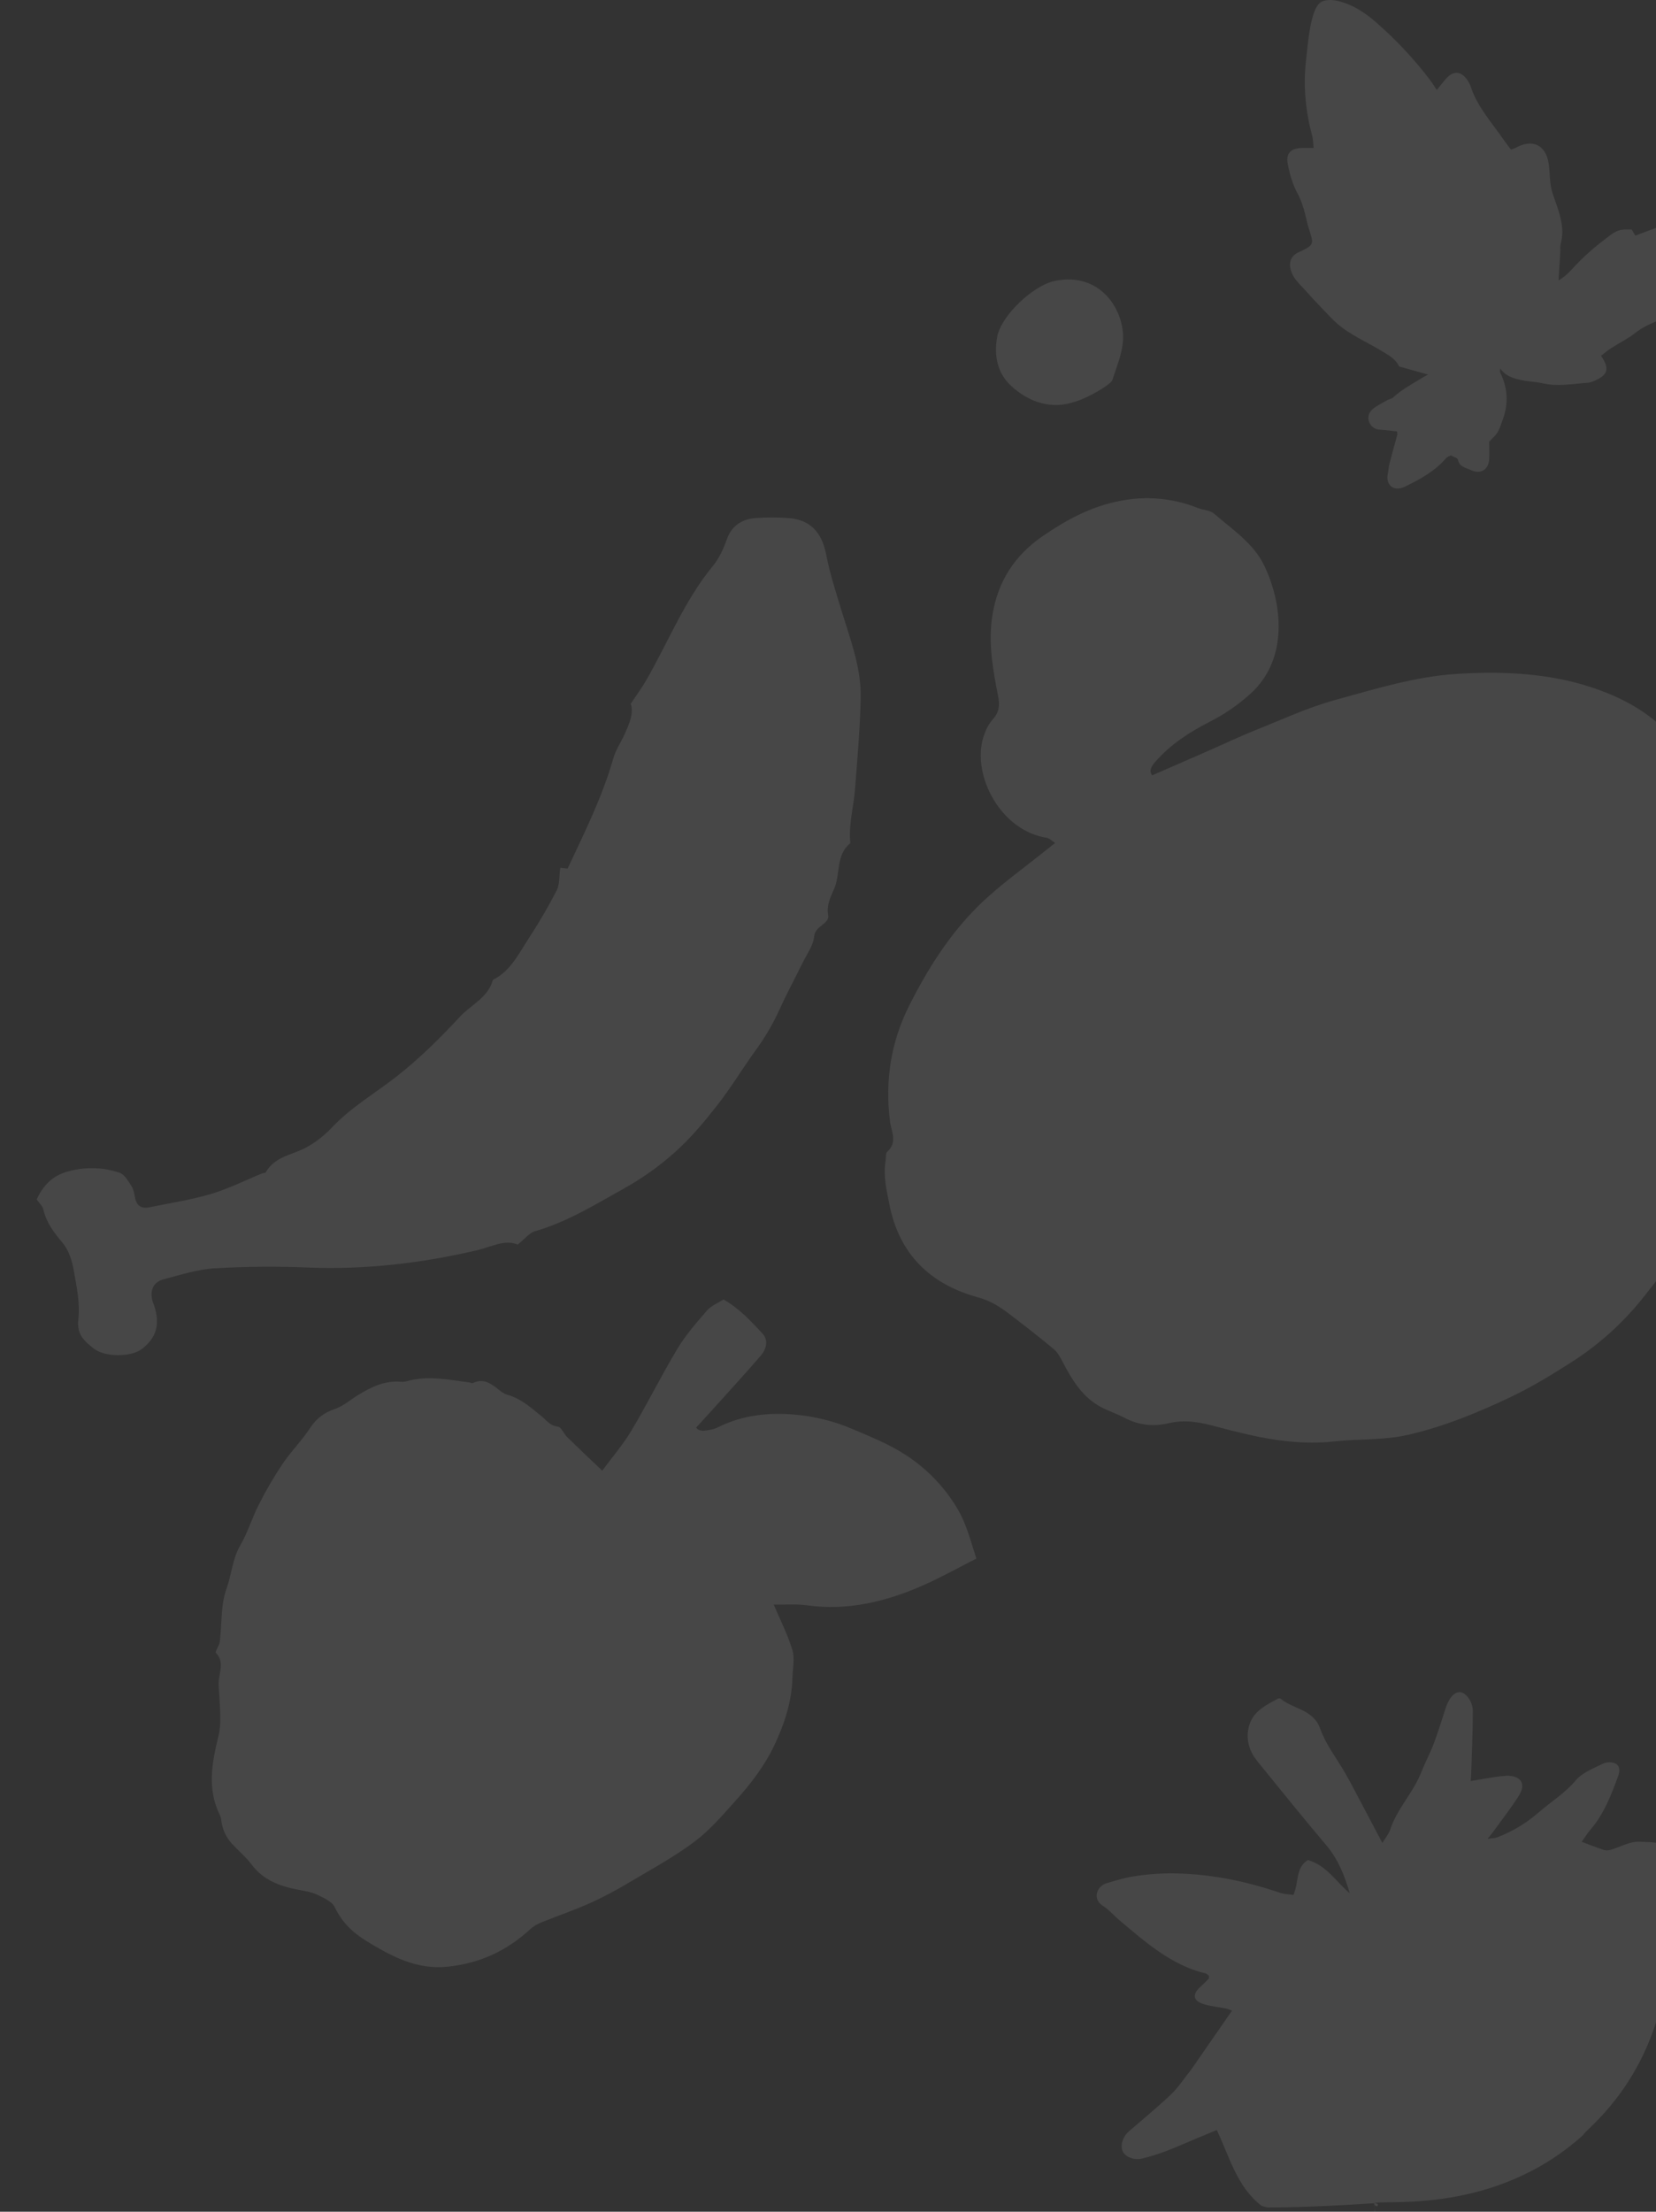<svg width="194" height="259" viewBox="0 0 194 259" fill="none" xmlns="http://www.w3.org/2000/svg">
<rect x="0" y="0" width="194" height="259" fill="#333333" stroke="none"/>
<path d="M60.647 145.743C59.162 145.088 57.532 146.022 55.906 146.401C49.404 147.921 42.852 148.693 36.163 148.431C32.509 148.277 28.85 148.305 25.2 148.516C23.18 148.632 21.181 149.281 19.201 149.797C17.998 150.11 17.565 151.019 17.836 152.242C17.893 152.501 18.019 152.742 18.096 152.993C18.753 155.156 18.306 156.648 16.649 157.949C15.387 158.934 12.298 158.963 10.973 157.909C9.923 157.071 8.976 156.324 9.175 154.538C9.401 152.606 8.961 150.569 8.61 148.613C8.418 147.543 8.026 146.37 7.346 145.556C6.345 144.362 5.442 143.203 5.085 141.655C4.991 141.242 4.602 140.897 4.299 140.444C5.029 138.884 6.097 137.684 7.92 137.193C9.918 136.62 12.042 136.667 14.011 137.33C14.592 137.528 15.018 138.308 15.404 138.896C15.646 139.264 15.723 139.76 15.809 140.211C15.993 141.187 16.549 141.579 17.519 141.375C19.92 140.874 22.364 140.513 24.707 139.818C26.774 139.206 28.728 138.215 30.733 137.398C30.855 137.349 31.071 137.379 31.113 137.314C31.95 135.832 33.372 135.4 34.876 134.826C36.38 134.251 37.81 133.181 38.922 131.993C41.175 129.629 43.985 127.995 46.511 126.018C49.196 123.911 51.592 121.525 53.866 119.074C55.168 117.667 57.192 116.822 57.744 114.744C59.793 113.72 60.743 111.729 61.899 109.948C63.104 108.117 64.21 106.223 65.214 104.275C65.591 103.537 65.499 102.562 65.633 101.62C65.816 101.64 66.106 101.669 66.496 101.711C68.472 97.5 70.566 93.313 71.858 88.779C72.13 87.83 72.716 86.972 73.133 86.062C73.709 84.792 74.279 83.513 73.891 82.417C74.605 81.338 75.202 80.541 75.701 79.667C78.271 75.208 80.176 70.35 83.466 66.336C84.311 65.305 84.75 64.261 85.177 63.089C85.734 61.546 86.946 60.775 88.523 60.668C89.851 60.57 91.184 60.575 92.511 60.681C94.966 60.89 96.299 62.426 96.774 64.891C97.194 67.068 97.886 69.215 98.536 71.35C99.577 74.775 100.914 78.155 100.831 81.793C100.75 85.354 100.439 88.915 100.159 92.468C100.002 94.45 99.451 96.394 99.589 98.406C99.596 98.53 99.637 98.72 99.574 98.773C97.898 100.164 98.475 102.347 97.723 104.081C97.325 104.998 96.805 105.958 97.019 107.176C97.203 108.212 95.485 108.38 95.373 109.671C95.277 110.729 94.518 111.735 94.023 112.749C93.126 114.585 92.141 116.382 91.309 118.246C90.522 119.959 89.561 121.587 88.442 123.104C86.946 125.191 85.614 127.398 84.035 129.417C82.532 131.337 80.942 133.241 79.137 134.861C77.33 136.49 75.347 137.913 73.224 139.104C69.816 140.996 66.487 143.091 62.671 144.179C62.011 144.371 61.488 145.075 60.647 145.743Z" fill="white" fill-opacity="0.1"/>
<path d="M70.552 172.216C71.699 170.663 72.984 169.186 73.97 167.529C75.845 164.38 77.468 161.081 79.36 157.941C80.33 156.328 81.595 154.881 82.834 153.452C83.31 152.904 84.09 152.601 84.757 152.171C86.617 153.229 87.978 154.708 89.334 156.174C89.989 156.88 89.865 157.88 89.117 158.752C87.734 160.368 86.297 161.94 84.874 163.522C83.781 164.741 82.682 165.934 81.553 167.176C81.965 167.7 82.575 167.528 83.125 167.452C83.53 167.379 83.921 167.244 84.285 167.053C87.096 165.693 90.085 165.384 93.137 165.657C95.486 165.862 97.786 166.442 99.95 167.375C102.064 168.286 104.2 169.127 106.12 170.391C108.597 171.996 110.669 174.152 112.173 176.69C113.279 178.571 113.757 180.633 114.385 182.513C112.164 183.635 110.179 184.752 108.105 185.662C103.782 187.564 99.302 188.649 94.516 187.983C93.311 187.816 92.073 187.926 90.642 187.903C91.436 189.78 92.303 191.452 92.827 193.224C93.122 194.221 92.862 195.385 92.831 196.473C92.757 199.293 91.891 201.892 90.692 204.421C89.564 206.795 87.98 208.844 86.25 210.776C84.717 212.487 83.197 214.281 81.379 215.647C78.99 217.441 76.334 218.882 73.755 220.412C72.279 221.304 70.754 222.111 69.186 222.83C67.322 223.665 65.379 224.326 63.484 225.091C63.002 225.27 62.555 225.533 62.164 225.867C59.416 228.42 56.243 229.907 52.461 230.302C48.77 230.687 45.841 229.077 42.901 227.279C41.297 226.298 40.055 225.084 39.217 223.339C38.897 222.67 37.92 222.241 37.159 221.879C36.482 221.555 35.692 221.438 34.943 221.292C32.8 220.888 30.86 220.184 29.472 218.337C28.804 217.449 27.926 216.719 27.165 215.899C26.46 215.127 26.023 214.149 25.916 213.11C25.899 212.933 25.854 212.76 25.782 212.597C24.229 209.512 24.826 206.432 25.598 203.271C25.951 201.828 25.772 200.243 25.705 198.728C25.672 197.996 25.557 197.316 25.663 196.541C25.795 195.607 26.213 194.488 25.297 193.561C25.157 193.419 25.691 192.72 25.748 192.258C26.006 190.173 25.843 187.949 26.538 186.029C27.137 184.378 27.215 182.585 28.126 181.01C29.015 179.488 29.519 177.75 30.328 176.178C31.156 174.537 32.083 172.949 33.104 171.421C34.097 169.955 35.374 168.68 36.343 167.203C37.086 166.072 37.992 165.418 39.259 164.983C40.241 164.643 41.075 163.889 41.988 163.336C43.517 162.411 45.092 161.638 46.966 161.811C47.205 161.83 47.445 161.804 47.674 161.737C50.146 161.037 52.582 161.579 55.028 161.893C55.144 161.909 55.285 162.01 55.366 161.971C56.829 161.257 57.757 162.237 58.769 162.999C59.014 163.167 59.286 163.292 59.573 163.368C61.114 163.836 62.277 164.901 63.475 165.874C64.059 166.346 64.442 166.973 65.351 167.055C65.744 167.089 66.034 167.887 66.43 168.276C67.688 169.508 68.976 170.715 70.552 172.216Z" fill="white" fill-opacity="0.1"/>
<path d="M153.888 17.33C153.832 16.805 153.842 16.364 153.732 15.955C152.952 13.04 152.658 10.108 153.001 7.081C153.204 5.293 153.321 3.499 153.836 1.774C154.008 1.197 154.323 0.484 154.79 0.222C155.298 -0.063 156.093 -0.04 156.701 0.104C158.435 0.512 159.892 1.455 161.233 2.639C163.543 4.651 165.644 6.892 167.502 9.328C167.791 9.711 168.04 10.126 168.32 10.546C168.694 10.085 169.048 9.608 169.444 9.169C170.221 8.305 171.218 8.194 172.048 9.603C172.161 9.798 172.252 10.004 172.321 10.219C173.109 12.565 174.774 14.359 176.134 16.344C176.397 16.727 176.69 17.091 177.006 17.512C177.182 17.468 177.353 17.407 177.518 17.332C179.495 16.206 181.104 16.95 181.427 19.166C181.556 20.051 181.539 20.957 181.687 21.839C181.787 22.454 182.024 23.05 182.232 23.641C182.794 25.237 183.305 26.831 182.834 28.558C182.757 28.839 182.811 29.154 182.793 29.458C182.729 30.531 182.659 31.603 182.582 32.836C183.501 32.319 184.077 31.597 184.685 30.96C185.902 29.682 187.251 28.572 188.66 27.532C189.518 26.897 189.917 26.841 191.153 26.878C191.277 27.084 191.42 27.328 191.579 27.594C192.636 27.201 193.65 26.806 194.675 26.446C196.431 25.825 198.193 25.221 199.959 24.612C200.345 24.478 200.753 24.394 201.116 24.216C202.358 23.605 203.7 23.223 205.078 23.09C205.333 23.064 205.591 23.069 205.846 23.106C207.27 23.324 207.56 23.831 206.763 25.047C206.186 25.927 205.439 26.719 204.665 27.441C203.765 28.275 202.78 29.017 201.796 29.744C201.121 30.249 200.357 30.645 199.659 31.133C199.311 31.379 199.028 31.718 198.638 32.088C199.06 32.397 199.362 32.596 199.639 32.827C200.281 33.36 200.3 33.96 199.675 34.515C198.181 35.843 196.446 36.757 194.577 37.43C193.484 37.824 192.452 38.295 191.516 39.026C190.67 39.687 189.681 40.167 188.772 40.752C188.345 41.026 187.955 41.361 187.557 41.661C188.599 43.162 188.378 43.913 186.796 44.588C186.563 44.705 186.313 44.783 186.055 44.819C184.275 44.941 182.503 45.295 180.71 44.885C179.922 44.705 179.088 44.69 178.291 44.523C177.353 44.328 176.411 44.087 175.748 43.143C175.748 43.312 175.689 43.51 175.757 43.646C176.62 45.408 176.737 47.209 176.076 49.055C175.888 49.581 175.731 50.13 175.45 50.604C175.201 51.022 174.801 51.348 174.461 51.721C174.461 52.383 174.489 53.057 174.461 53.728C174.395 55.015 173.449 55.602 172.28 55.032C171.718 54.757 170.953 54.694 170.797 53.821C170.761 53.622 170.273 53.505 169.955 53.328C169.786 53.425 169.549 53.493 169.415 53.648C168.09 55.185 166.367 56.125 164.58 56.99C163.301 57.612 162.331 56.838 162.573 55.538C162.649 55.137 162.667 54.724 162.769 54.33C163.062 53.182 163.388 52.043 163.692 50.897C163.719 50.799 163.673 50.681 163.656 50.521C162.993 50.45 162.331 50.355 161.667 50.315C161.383 50.31 161.108 50.218 160.879 50.051C160.649 49.884 160.477 49.65 160.385 49.382C160.16 48.793 160.401 48.232 160.851 47.872C161.365 47.461 161.976 47.171 162.553 46.842C162.746 46.729 163.009 46.716 163.163 46.574C164.266 45.561 165.585 44.885 166.842 44.109C166.966 44.032 167.099 43.97 167.299 43.862L163.901 42.916C163.495 41.997 162.609 41.551 161.789 41.058C160.327 40.179 158.753 39.463 157.37 38.469C156.265 37.681 155.367 36.59 154.4 35.611C153.774 34.976 153.202 34.29 152.589 33.643C152.027 33.046 151.451 32.469 151.219 31.636C150.962 30.718 151.233 29.998 152.059 29.569C152.091 29.552 152.131 29.547 152.164 29.532C153.963 28.663 153.95 28.666 153.334 26.785C153.148 26.222 153.042 25.63 152.891 25.055C152.675 24.238 152.441 23.458 152.021 22.684C151.446 21.622 151.085 20.398 150.859 19.202C150.618 17.925 151.251 17.342 152.561 17.331C152.925 17.328 153.299 17.33 153.888 17.33Z" fill="white" fill-opacity="0.1"/>
<g clip-path="url(#clip0_2658_1340)">
<path d="M158.12 221.7C157.529 219.66 156.779 217.746 155.393 216.106C152.642 212.847 149.96 209.531 147.278 206.217C146.231 204.922 145.867 203.37 146.42 201.82C146.949 200.331 148.374 199.633 149.695 198.924C149.747 198.898 149.805 198.884 149.863 198.884C149.921 198.884 149.978 198.897 150.031 198.923C151.508 200.174 153.849 200.126 154.676 202.469C155.316 204.283 156.574 205.879 157.553 207.573C157.817 208.029 158.066 208.479 158.31 208.937C159.508 211.197 160.698 213.459 161.944 215.813C162.264 215.278 162.69 214.784 162.871 214.218C163.675 211.801 165.529 209.968 166.461 207.622C166.926 206.45 167.529 205.329 167.975 204.149C168.489 202.798 168.902 201.409 169.353 200.033C169.77 198.766 170.443 198.054 171.125 198.163C171.765 198.266 172.539 199.272 172.54 200.371C172.542 202.853 172.414 205.339 172.345 207.815C172.343 208.037 172.312 208.25 172.285 208.566C173.285 208.397 174.192 208.234 175.105 208.093C175.562 208.015 176.024 207.967 176.487 207.947C178.145 207.902 178.814 208.873 177.96 210.235C177.044 211.696 175.97 213.057 174.961 214.46C174.797 214.688 174.611 214.903 174.268 215.333C174.801 215.254 175.124 215.267 175.403 215.157C177.191 214.47 178.844 213.472 180.286 212.211C181.714 210.963 183.34 209.991 184.597 208.485C185.359 207.569 186.675 207.084 187.803 206.522C188.029 206.42 188.275 206.366 188.523 206.364C188.771 206.362 189.018 206.411 189.246 206.509C189.793 206.805 189.789 207.41 189.546 208.038C188.729 210.271 187.872 212.469 186.288 214.301C185.951 214.69 185.682 215.137 185.296 215.679C186.218 216.02 187.048 216.358 187.902 216.639C188.164 216.706 188.44 216.698 188.697 216.615C189.796 216.295 190.893 215.64 191.976 215.672C193.472 215.717 194.028 215.697 195.484 216.143C196.297 216.396 197.279 217.15 197.984 217.643C198.938 218.309 200.56 219.016 201.711 218.313C201.948 218.17 203.313 219.153 203.984 219.143L201.692 220.171C203.689 222.689 204.911 225.607 204.256 229.13C204.666 229.411 205.075 229.71 205.502 229.981C207.477 231.234 208.741 232.993 209.418 235.233C209.854 236.677 210.368 238.078 210.239 239.631C210.187 240.269 210.337 240.855 211.187 241.027C211.587 241.11 211.914 241.542 212.352 241.874C211.5 242.789 211.714 243.578 212.409 244.493C214.035 246.639 214.509 249.172 214.557 251.865C215.18 252.387 216.441 252.363 216.303 253.804L214.434 253.706C213.538 255.161 212.674 256.583 211.784 257.989C211.571 258.323 195.815 227.839 195.484 228C194.984 243 185.484 249.5 185.484 250C174.984 259.5 161.984 257.5 160.984 258C160.573 258.781 191.434 485.203 191.586 486.121C191.729 486.99 191.551 487.943 191.367 488.827C190.562 492.694 188.854 495.865 185.037 497.668C183.374 498.451 181.807 499.389 179.833 499.655L180.175 502.319C179.793 502.393 179.319 502.634 179.016 502.5C177.964 501.991 178.151 501.034 178.45 499.919C175.613 499.689 172.935 498.509 170.849 496.571L167.772 499.446L166.65 498.703C162.97 500.16 159.405 499.696 156.203 497.386C155.291 497.739 155.246 499.177 153.958 498.662C153.564 497.604 154.648 496.925 154.736 495.913C153.987 494.423 152.177 493.373 152.614 490.933C151.741 491.386 151.153 491.726 150.542 492.023C149.869 492.353 149.18 492.651 148.439 492.985C148.573 493.59 148.772 494.138 148.789 494.695C148.793 494.958 148.495 495.313 148.237 495.466C148.071 495.566 152.614 503.726 147.484 495.307C145.987 493.591 161.867 257.969 160.984 258C161.177 258.815 161.882 257.968 160.984 258C153.484 258.5 149.484 258.5 148.484 258.5C148.984 258.5 149.484 258.5 148.484 258.5L147.816 258.325C144.886 256.094 144.037 252.534 142.545 249.43C141.853 249.716 141.061 250.043 140.27 250.374C139.04 250.882 137.83 251.435 136.589 251.906C135.67 252.252 134.73 252.543 133.776 252.776C132.851 253.003 131.813 252.563 131.524 251.928C131.21 251.237 131.524 250.219 132.228 249.606C133.884 248.168 135.584 246.775 137.176 245.268C137.998 244.489 138.631 243.508 139.347 242.615C139.492 242.435 139.623 242.243 139.756 242.053L144.332 235.445C144.091 235.344 143.842 235.262 143.589 235.197C142.74 235.023 141.86 234.951 141.037 234.695C139.777 234.308 139.638 233.575 140.583 232.702C140.918 232.392 141.252 232.081 141.567 231.752C141.632 231.685 141.617 231.531 141.636 231.385C141.522 231.294 141.406 231.135 141.26 231.1C137.217 230.134 134.227 227.451 131.168 224.886C130.502 224.328 129.933 223.639 129.205 223.179C127.932 222.384 128.477 220.862 129.656 220.52C130.709 220.216 131.768 219.883 132.846 219.72C134.223 219.5 135.613 219.384 137.007 219.371C141.438 219.373 145.735 220.21 149.926 221.642C150.442 221.818 151.019 221.822 151.523 221.899C152.18 220.471 151.727 218.721 153.227 217.809C155.43 218.459 156.508 220.357 158.12 221.7Z" fill="white" fill-opacity="0.1"/>
</g>
<path d="M134.975 90.796C137.234 89.81 139.453 88.844 141.668 87.874C143.399 87.113 145.111 86.297 146.86 85.591C150.038 84.326 153.175 82.857 156.448 81.96C161.125 80.68 165.816 79.213 170.685 78.914C176.017 78.586 181.397 78.812 186.493 80.503C190.742 81.912 194.595 84.16 197.2 88.059C198.531 90.049 199.971 91.971 201.411 93.886C201.795 94.401 202.284 94.829 202.844 95.144C205.964 96.823 207.973 99.562 209.498 102.567C211.005 105.529 210.412 108.69 209.154 111.631C208.302 113.62 207.293 115.559 205.706 117.142C205.25 117.598 204.969 118.368 204.879 119.03C204.505 121.837 204.371 124.681 203.897 127.469C202.983 133.085 201.149 138.514 198.469 143.537C196.89 146.461 194.859 148.943 192.83 151.524C190.476 154.579 187.623 157.216 184.389 159.323C181.958 160.89 179.47 162.419 176.858 163.648C173.05 165.455 169.152 167.05 164.997 168.013C162.122 168.675 159.214 168.474 156.345 168.79C151.6 169.326 147.072 168.285 142.56 167.075C140.654 166.561 138.842 166.18 136.779 166.689C135.059 167.091 133.252 166.849 131.701 166.007C130.68 165.464 129.531 165.141 128.558 164.53C126.653 163.344 125.537 161.479 124.522 159.539C124.229 158.978 123.909 158.37 123.438 157.976C121.77 156.578 120.047 155.25 118.317 153.926C117.179 153.063 116.076 152.329 114.575 151.922C109.026 150.407 105.363 146.924 104.199 141.08C103.855 139.359 103.459 137.674 103.754 135.911C103.813 135.553 103.738 135.05 103.949 134.858C105.183 133.736 104.412 132.517 104.259 131.298C103.666 126.565 104.348 122.061 106.521 117.745C108.665 113.489 111.19 109.485 114.555 106.142C117.073 103.649 120.027 101.604 122.787 99.359C123 99.185 123.219 99.018 123.61 98.713C123.194 98.447 122.938 98.157 122.644 98.112C117.04 97.262 113.605 90.353 115.35 85.894C115.557 85.298 115.872 84.744 116.279 84.261C117.06 83.422 117.145 82.6 116.921 81.475C116.3 78.343 115.741 75.197 116.273 71.96C116.914 68.065 118.875 65.049 122.084 62.828C124.859 60.91 127.783 59.317 131.163 58.666C134.23 58.037 137.415 58.322 140.32 59.485C140.947 59.734 141.75 59.738 142.221 60.144C144.355 61.995 146.84 63.609 148.098 66.216C150.157 70.475 151.061 77.041 146.543 81.192C145.055 82.544 143.389 83.686 141.59 84.587C139.253 85.791 137.081 87.209 135.328 89.228C134.837 89.791 134.589 90.257 134.975 90.796Z" fill="white" fill-opacity="0.1"/>
<path d="M125.944 47.036C123.266 47.968 120.627 47.192 118.437 45.172C116.807 43.67 116.437 41.591 116.817 39.466C117.267 36.959 121.035 33.424 123.548 32.902C129.132 31.739 131.936 36.659 131.532 40.195C131.364 41.655 130.777 43.082 130.308 44.506C130.132 45.051 127.289 46.682 125.944 47.036Z" fill="white" fill-opacity="0.1"/>
<defs>
<clipPath id="clip0_2658_1340">
<path d="M112.484 180H195.484V229C195.484 245.569 182.053 259 165.484 259H112.484V180Z" fill="white"/>
</clipPath>
</defs>
</svg>
